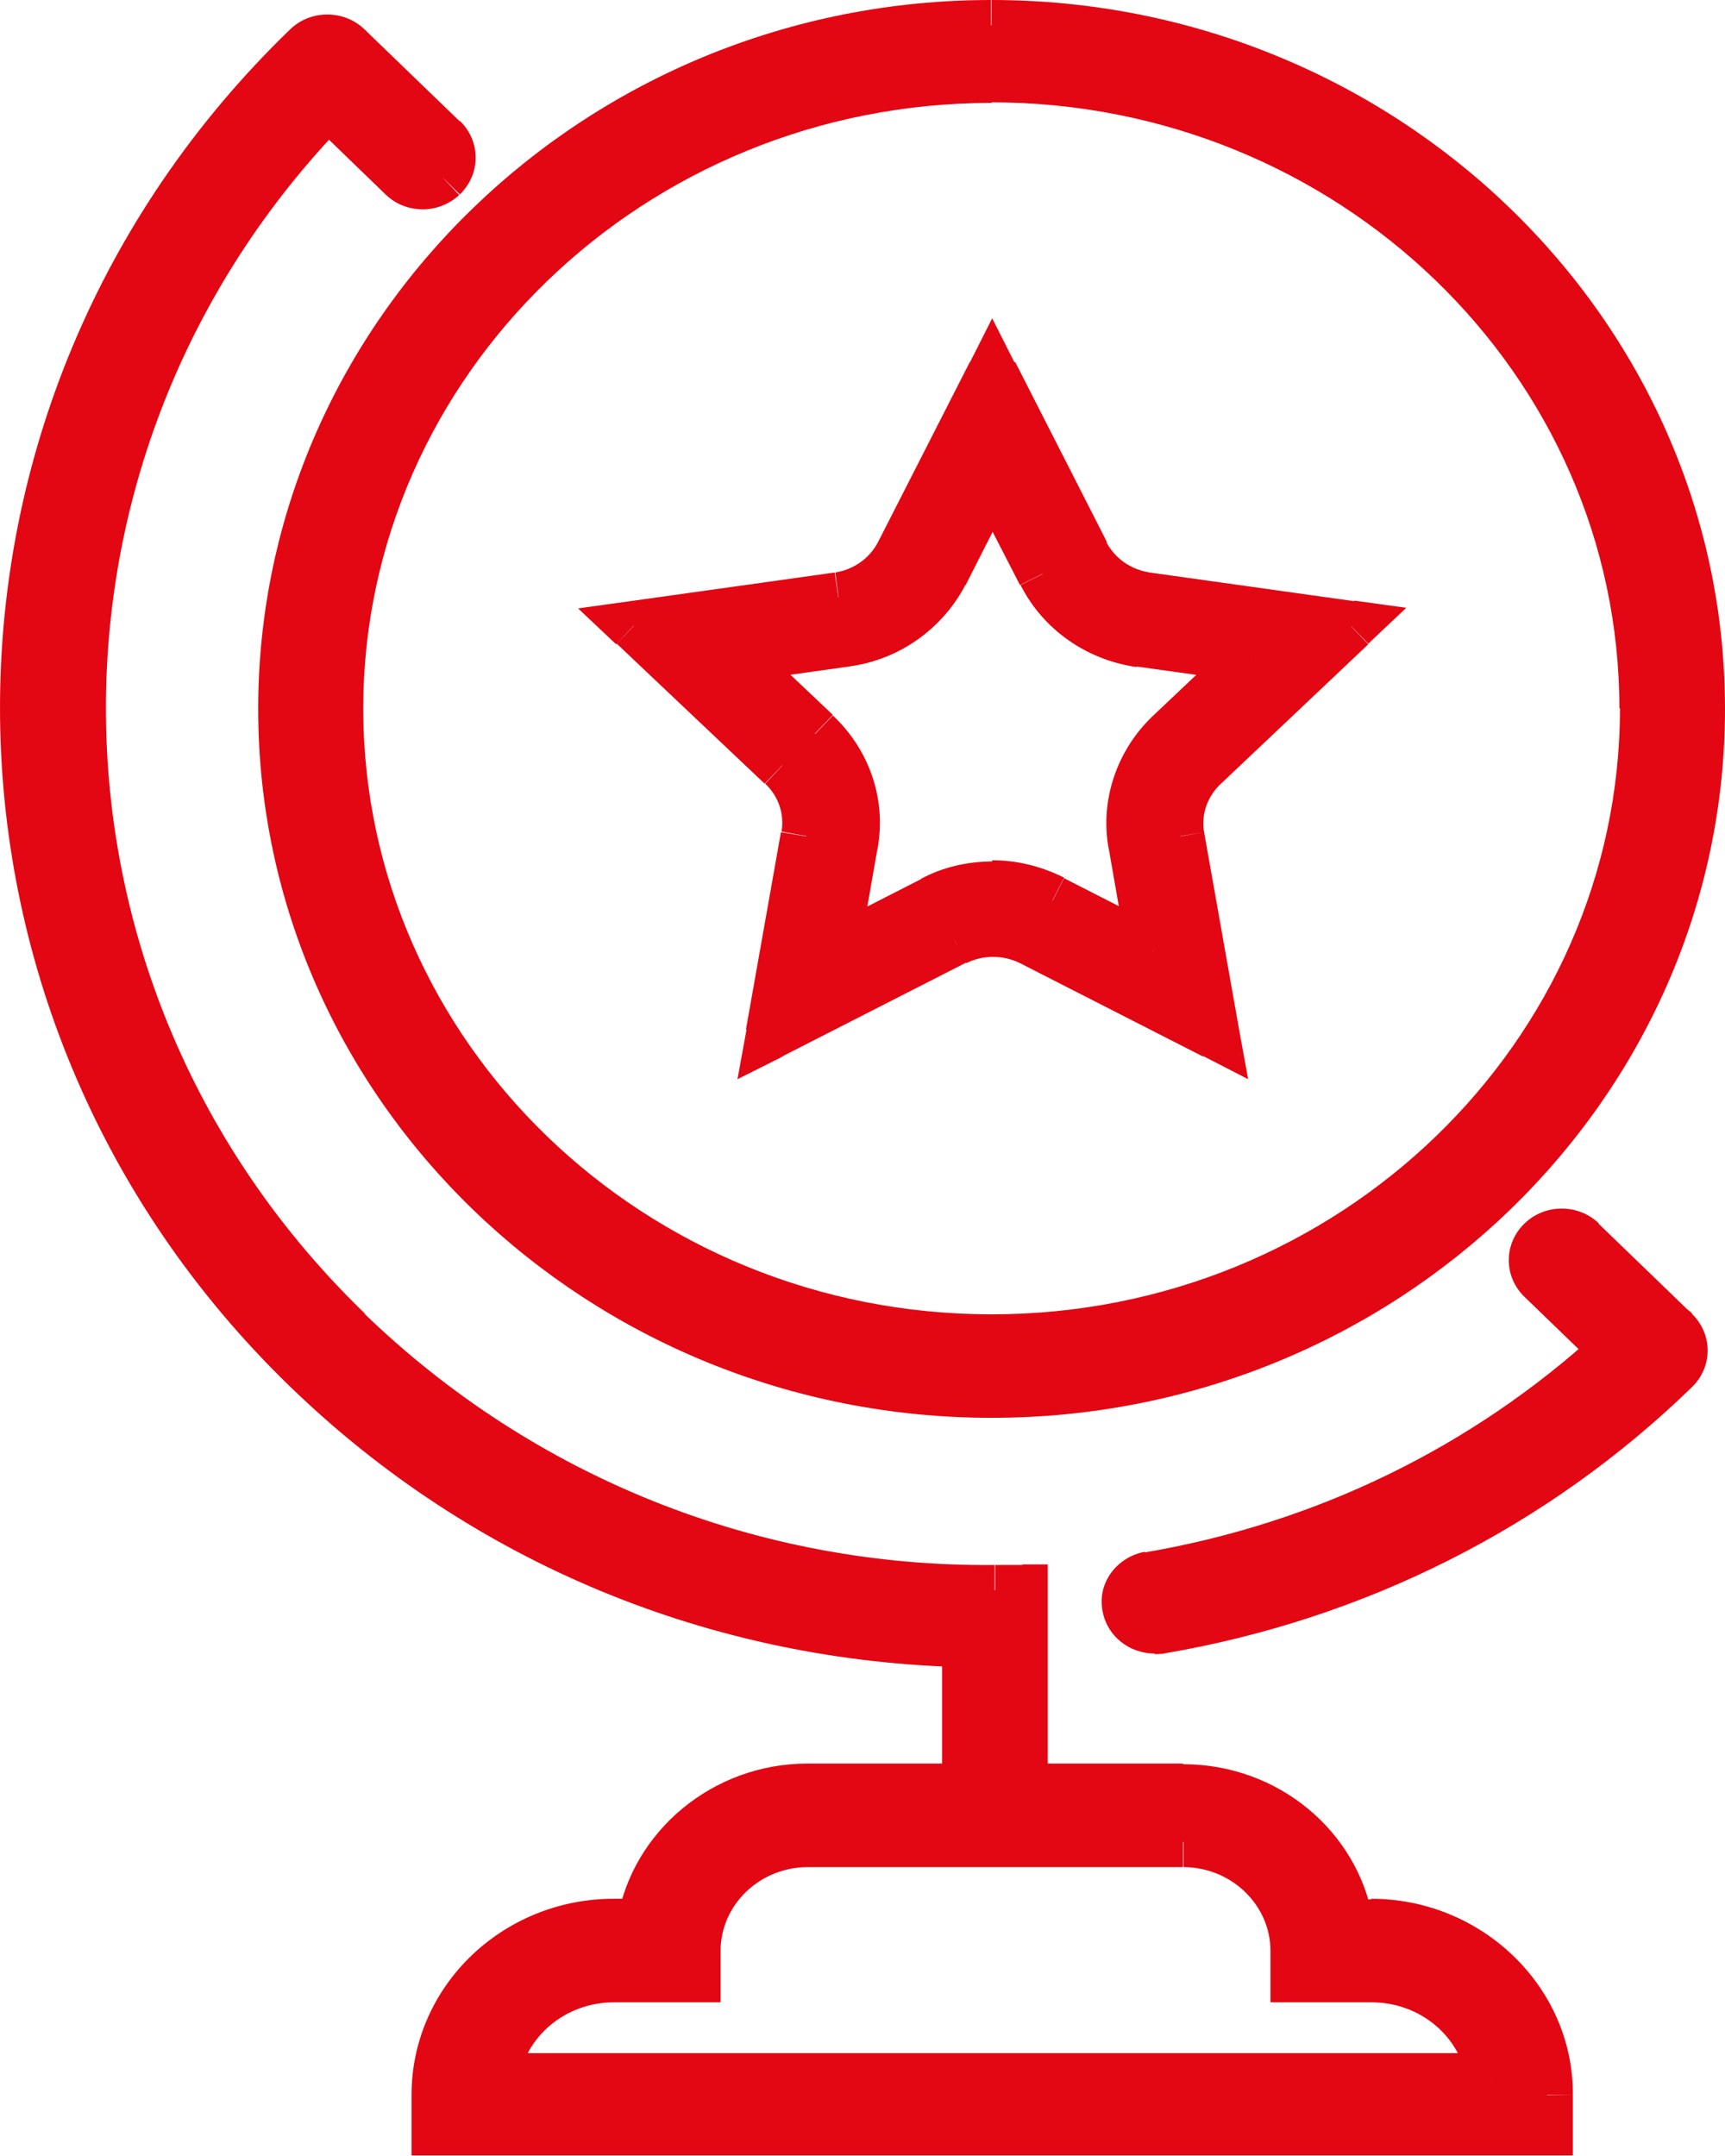 <svg width="44" height="55" viewBox="0 0 44 55" fill="none" xmlns="http://www.w3.org/2000/svg">
<path d="M42.707 33.971C42.43 33.712 41.999 33.712 41.721 33.971C41.552 34.139 41.383 34.276 41.213 34.429L41.721 34.917C41.86 35.039 42.045 35.116 42.214 35.116C42.383 35.116 42.568 35.055 42.707 34.917C42.984 34.658 42.984 34.231 42.707 33.971Z" fill="#E30613"/>
<path d="M43.153 35.39C43.692 34.871 43.692 34.032 43.153 33.513L42.245 34.429L42.26 34.444C42.26 34.444 42.26 34.444 42.26 34.459C42.26 34.459 42.26 34.459 42.26 34.475C42.26 34.475 42.26 34.475 42.245 34.49L43.153 35.39ZM42.214 35.757C42.553 35.757 42.892 35.619 43.138 35.39L42.26 34.444C42.23 34.475 42.214 34.475 42.199 34.475V35.757H42.214ZM41.275 35.39C41.537 35.65 41.891 35.772 42.214 35.772V34.49C42.214 34.49 42.199 34.49 42.183 34.49C42.168 34.49 42.168 34.475 42.168 34.475L41.275 35.39ZM40.752 34.887L41.26 35.375L42.168 34.459L41.66 33.971L40.752 34.887ZM41.275 33.513C41.106 33.681 40.982 33.773 40.782 33.956L41.66 34.902C41.783 34.795 42.014 34.597 42.183 34.429L41.275 33.513ZM43.153 33.513C42.63 33.01 41.783 33.01 41.26 33.513L42.168 34.429C42.183 34.414 42.199 34.414 42.214 34.414C42.23 34.414 42.245 34.414 42.26 34.429L43.153 33.513ZM42.707 34.932L43.138 35.406L42.707 34.932ZM41.721 34.932L42.168 34.475L41.721 34.932ZM41.213 34.429L40.782 33.956L40.29 34.414L40.782 34.887L41.213 34.429Z" fill="#E30613"/>
<path d="M41.721 34.933L41.213 34.444C37.903 37.466 33.807 39.48 29.327 40.228C28.942 40.289 28.696 40.64 28.757 41.007C28.819 41.327 29.111 41.556 29.45 41.556C29.496 41.556 29.527 41.556 29.573 41.541C34.562 40.686 39.119 38.397 42.707 34.917C42.568 35.039 42.383 35.116 42.214 35.116C42.045 35.131 41.86 35.055 41.721 34.933Z" fill="#E30613"/>
<path d="M42.183 34.475C42.183 34.475 42.168 34.459 42.153 34.459L41.275 35.406C41.521 35.635 41.86 35.772 42.23 35.757L42.183 34.475ZM42.26 34.459C42.26 34.459 42.26 34.459 42.245 34.475C42.23 34.475 42.23 34.475 42.214 34.475V35.757C42.553 35.757 42.892 35.635 43.153 35.375L42.26 34.459ZM29.681 42.182C34.808 41.312 39.474 38.962 43.153 35.39L42.245 34.475C38.75 37.863 34.316 40.091 29.45 40.93L29.681 42.182ZM29.45 42.197C29.496 42.197 29.589 42.197 29.697 42.182L29.45 40.93H29.466H29.481C29.481 40.93 29.466 40.93 29.45 40.93V42.197ZM28.126 41.113C28.249 41.754 28.819 42.182 29.45 42.182V40.9C29.435 40.9 29.419 40.9 29.404 40.884C29.389 40.884 29.389 40.869 29.389 40.869L28.126 41.113ZM29.204 39.587C28.511 39.709 27.972 40.365 28.126 41.113L29.389 40.869C29.389 40.869 29.404 40.854 29.435 40.839L29.204 39.587ZM40.767 33.971C37.549 36.916 33.577 38.855 29.204 39.602L29.419 40.869C34.023 40.091 38.226 38.031 41.629 34.917L40.767 33.971ZM42.168 34.475L41.66 33.986L40.751 34.902L41.26 35.39L42.168 34.475ZM42.214 35.116V34.475H42.199H42.183L42.214 35.116ZM42.707 34.917L43.153 35.375L42.245 34.459L42.707 34.917ZM29.573 41.541L29.466 40.915H29.45L29.573 41.541ZM28.757 40.991L29.389 40.869L28.757 40.991ZM29.327 40.228L29.219 39.602L29.327 40.228ZM41.213 34.429L41.66 33.971L41.229 33.544L40.782 33.956L41.213 34.429ZM41.721 34.933L41.275 35.39L41.721 34.933Z" fill="#E30613"/>
<path d="M42.707 33.971L40.32 31.667C40.043 31.407 39.612 31.407 39.335 31.667C39.058 31.926 39.058 32.353 39.335 32.628L41.198 34.429C41.367 34.276 41.536 34.124 41.706 33.971C41.998 33.712 42.429 33.712 42.707 33.971Z" fill="#E30613"/>
<path d="M42.168 34.429C42.183 34.414 42.199 34.414 42.214 34.414C42.23 34.414 42.245 34.414 42.26 34.429L43.169 33.513C42.645 33.01 41.798 33.01 41.275 33.513L42.168 34.429ZM41.645 34.902C41.768 34.795 41.999 34.597 42.168 34.429L41.26 33.513C41.09 33.681 40.967 33.773 40.767 33.956L41.645 34.902ZM38.889 33.086L40.752 34.887L41.66 33.971L39.797 32.17L38.889 33.086ZM38.889 31.209C38.35 31.728 38.35 32.567 38.889 33.086L39.797 32.17L39.782 32.155C39.782 32.155 39.782 32.155 39.782 32.14C39.782 32.124 39.782 32.14 39.782 32.124C39.782 32.124 39.782 32.124 39.797 32.109L38.889 31.209ZM40.782 31.209C40.259 30.705 39.412 30.705 38.889 31.209L39.797 32.124C39.812 32.109 39.828 32.109 39.843 32.109C39.858 32.109 39.874 32.109 39.889 32.124L40.782 31.209ZM43.153 33.513L40.767 31.209L39.858 32.124L42.245 34.429L43.153 33.513ZM41.213 34.429L40.767 34.887L41.198 35.314L41.645 34.902L41.213 34.429ZM39.335 32.628L39.782 32.17L39.335 32.628ZM40.336 31.667L39.889 32.124L40.336 31.667Z" fill="#E30613"/>
<path d="M25.293 1.984C16.101 1.984 8.618 9.202 8.618 18.084C8.618 26.966 16.101 34.185 25.293 34.185C34.485 34.185 41.967 26.966 41.967 18.084C41.967 9.202 34.469 1.984 25.293 1.984ZM25.293 35.528C15.331 35.528 7.232 27.699 7.232 18.084C7.232 8.47 15.331 0.641 25.293 0.641C35.255 0.641 43.353 8.47 43.353 18.084C43.353 27.699 35.255 35.528 25.293 35.528Z" fill="#E30613"/>
<path d="M42.599 18.069C42.599 8.821 34.808 1.328 25.278 1.328V2.61C34.131 2.61 41.306 9.553 41.306 18.069H42.599ZM25.293 34.81C34.824 34.81 42.614 27.317 42.614 18.069H41.321C41.321 26.57 34.146 33.529 25.293 33.529V34.81ZM7.972 18.069C7.972 27.317 15.762 34.81 25.293 34.81V33.529C16.44 33.529 9.265 26.585 9.265 18.069H7.972ZM25.293 1.343C15.762 1.343 7.972 8.836 7.972 18.084H9.265C9.265 9.584 16.44 2.625 25.293 2.625V1.343ZM42.707 18.084C42.707 27.332 34.916 34.887 25.293 34.887V36.169C35.593 36.169 44 28.065 44 18.084H42.707ZM25.293 1.282C34.916 1.282 42.707 8.836 42.707 18.084H44C44 8.104 35.578 0 25.293 0V1.282ZM7.864 18.084C7.864 8.836 15.67 1.282 25.278 1.282V0C14.992 0 6.586 8.104 6.586 18.084H7.864ZM25.293 34.887C15.67 34.887 7.879 27.332 7.879 18.084H6.586C6.586 28.065 14.992 36.169 25.293 36.169V34.887Z" fill="#E30613"/>
<path d="M12.575 53.017C12.791 51.552 14.084 50.438 15.655 50.438H17.718V49.766C17.718 48.225 19.011 46.989 20.597 46.989H30.174C31.76 46.989 33.053 48.24 33.053 49.766V50.438H34.977C36.548 50.438 37.841 51.552 38.057 53.017H12.575ZM34.977 49.095H34.392C34.054 47.141 32.298 45.646 30.174 45.646H26.078V40.564H25.385C19.18 40.625 13.284 38.26 8.849 33.971C-0.05 25.364 -0.204 11.461 8.372 2.655L10.297 4.517C10.42 4.639 10.604 4.7 10.789 4.7C10.974 4.7 11.143 4.639 11.282 4.502C11.559 4.243 11.559 3.815 11.282 3.541L8.849 1.206C8.572 0.946 8.141 0.946 7.864 1.206C-1.744 10.5 -1.744 25.623 7.864 34.917C12.39 39.297 18.334 41.77 24.677 41.892V45.63H20.582C18.472 45.63 16.702 47.126 16.363 49.08H15.639C13.16 49.08 11.128 51.033 11.128 53.444V54.345H39.458V53.444C39.489 51.048 37.456 49.095 34.977 49.095Z" fill="#E30613"/>
<path d="M38.057 52.376H12.575V53.658H38.041V52.376H38.057ZM34.977 51.079C36.24 51.079 37.256 51.964 37.426 53.108L38.703 52.925C38.442 51.155 36.856 49.812 34.977 49.812V51.079ZM33.053 51.079H34.977V49.797H33.053V51.079ZM32.406 49.766V50.438H33.7V49.766H32.406ZM30.174 47.63C31.421 47.63 32.406 48.606 32.406 49.766H33.7C33.7 47.859 32.114 46.348 30.189 46.348V47.63H30.174ZM20.597 47.63H30.174V46.348H20.597V47.63ZM18.38 49.766C18.38 48.606 19.365 47.63 20.612 47.63V46.348C18.688 46.348 17.102 47.859 17.102 49.766H18.38ZM18.38 50.438V49.766H17.087V50.438H18.38ZM15.67 51.079H17.733V49.797H15.67V51.079ZM13.222 53.108C13.391 51.964 14.408 51.079 15.67 51.079V49.797C13.792 49.797 12.221 51.14 11.944 52.91L13.222 53.108ZM40.12 53.444C40.135 50.682 37.795 48.438 34.977 48.438V49.721C37.118 49.721 38.842 51.414 38.842 53.429L40.12 53.444ZM40.12 54.345V53.444H38.827V54.345H40.12ZM11.143 54.986H39.473V53.704H11.143V54.986ZM10.497 53.444V54.345H11.79V53.444H10.497ZM15.655 48.438C12.822 48.438 10.497 50.667 10.497 53.444H11.79C11.79 51.414 13.514 49.721 15.655 49.721V48.438ZM16.378 48.438H15.655V49.721H16.378V48.438ZM20.597 44.989C18.18 44.989 16.132 46.714 15.747 48.973L17.025 49.186C17.302 47.553 18.796 46.272 20.597 46.272V44.989ZM24.677 44.989H20.582V46.272H24.677V44.989ZM24.03 41.892V45.63H25.324V41.892H24.03ZM7.402 35.375C12.052 39.877 18.149 42.395 24.662 42.532L24.692 41.251C18.518 41.129 12.714 38.733 8.31 34.459L7.402 35.375ZM7.402 0.748C-2.467 10.286 -2.467 25.822 7.402 35.375L8.31 34.459C-1.035 25.425 -1.035 10.713 8.31 1.663L7.402 0.748ZM9.296 0.748C8.772 0.244 7.925 0.244 7.402 0.748L8.31 1.663C8.326 1.663 8.341 1.648 8.357 1.648C8.372 1.648 8.387 1.648 8.403 1.663L9.296 0.748ZM11.729 3.098L9.296 0.748L8.403 1.663L10.835 4.014L11.729 3.098ZM11.729 4.96C12.267 4.441 12.267 3.602 11.729 3.083L10.82 3.998L10.835 4.014C10.835 4.014 10.835 4.014 10.835 4.029C10.835 4.029 10.835 4.029 10.835 4.044C10.835 4.044 10.835 4.044 10.82 4.059L11.729 4.96ZM10.789 5.341C11.128 5.341 11.467 5.204 11.713 4.975L10.835 4.044C10.82 4.059 10.789 4.059 10.789 4.059V5.341ZM9.835 4.96C10.096 5.219 10.45 5.341 10.789 5.341V4.059C10.789 4.059 10.774 4.059 10.758 4.059C10.743 4.059 10.743 4.044 10.743 4.044L9.835 4.96ZM7.925 3.113L9.85 4.975L10.758 4.059L8.818 2.198L7.925 3.113ZM9.311 33.513C0.658 25.15 0.504 11.644 8.834 3.098L7.91 2.213C-0.912 11.263 -0.743 25.578 8.403 34.429L9.311 33.513ZM25.37 39.923C19.334 39.984 13.607 37.679 9.296 33.513L8.387 34.429C12.945 38.839 18.996 41.266 25.37 41.205V39.923ZM26.078 39.923H25.385V41.205H26.078V39.923ZM26.725 45.63V40.549H25.431V45.63H26.725ZM30.174 44.989H26.078V46.272H30.174V44.989ZM35.024 48.988C34.639 46.714 32.606 45.005 30.174 45.005V46.287C31.975 46.287 33.469 47.553 33.746 49.202L35.024 48.988ZM34.977 48.454H34.392V49.736H34.977V48.454ZM38.057 53.017V53.658H38.811L38.703 52.925L38.057 53.017ZM33.053 50.438H32.406V51.079H33.053V50.438ZM17.733 50.438V51.079H18.38V50.438H17.733ZM12.575 53.017L11.944 52.925L11.836 53.658H12.591V53.017H12.575ZM39.473 53.444H38.827H39.473ZM39.473 54.345V54.986H40.12V54.345H39.473ZM11.143 54.345H10.497V54.986H11.143V54.345ZM16.378 49.08V49.721H16.917L17.009 49.186L16.378 49.08ZM24.677 45.63V46.272H25.324V45.63H24.677ZM24.677 41.892H25.324V41.266L24.692 41.251L24.677 41.892ZM8.849 1.206L8.403 1.663L8.849 1.206ZM11.282 3.556L11.729 3.098L11.282 3.556ZM11.282 4.517L11.713 4.975L11.282 4.517ZM10.297 4.517L9.85 4.975L10.297 4.517ZM8.372 2.655L8.818 2.198L8.357 1.755L7.91 2.213L8.372 2.655ZM8.849 33.971L9.296 33.513L8.849 33.971ZM25.385 40.549V39.908V40.549ZM26.078 40.549H26.725V39.908H26.078V40.549ZM26.078 45.63H25.431V46.272H26.078V45.63ZM34.392 49.095L33.761 49.202L33.853 49.736H34.392V49.095Z" fill="#E30613"/>
<path d="M25.324 22.617C25.847 22.617 26.371 22.739 26.863 22.983L29.404 24.28L28.927 21.549C28.742 20.511 29.096 19.458 29.881 18.725L31.929 16.787L29.08 16.39C28.003 16.238 27.079 15.582 26.602 14.651L25.324 12.163L24.061 14.651C23.584 15.582 22.645 16.238 21.582 16.39L18.749 16.787L20.797 18.725C21.567 19.458 21.921 20.511 21.736 21.549L21.259 24.265L23.799 22.968C24.261 22.724 24.8 22.617 25.324 22.617ZM30.974 26.371L26.309 23.99C25.693 23.67 24.954 23.685 24.354 23.99L19.673 26.371L20.566 21.335C20.674 20.679 20.458 20.007 19.966 19.534L16.193 15.963L21.413 15.23C22.106 15.139 22.691 14.712 22.999 14.117L25.339 9.523L27.679 14.117C27.987 14.712 28.572 15.124 29.265 15.23L34.485 15.963L30.712 19.534C30.22 20.007 29.989 20.679 30.112 21.335L30.974 26.371Z" fill="#E30613"/>
<path d="M24.092 23.548C24.477 23.349 24.893 23.258 25.324 23.258V21.976C24.693 21.976 24.061 22.113 23.492 22.419L24.092 23.548ZM21.552 24.845L24.092 23.548L23.507 22.419L20.967 23.716L21.552 24.845ZM21.105 21.427L20.628 24.158L21.906 24.372L22.383 21.64L21.105 21.427ZM20.351 19.183C20.967 19.763 21.244 20.618 21.105 21.427L22.383 21.655C22.614 20.404 22.183 19.137 21.244 18.252L20.351 19.183ZM18.303 17.23L20.351 19.168L21.244 18.237L19.196 16.299L18.303 17.23ZM21.49 15.734L18.657 16.131L18.842 17.398L21.675 17.001L21.49 15.734ZM23.476 14.345C23.091 15.093 22.352 15.627 21.49 15.734L21.66 17.001C22.937 16.833 24.046 16.039 24.631 14.91L23.476 14.345ZM24.754 11.858L23.476 14.345L24.631 14.925L25.894 12.438L24.754 11.858ZM27.172 14.345L25.894 11.858L24.739 12.438L26.017 14.925L27.172 14.345ZM29.173 15.734C28.296 15.612 27.556 15.078 27.187 14.345L26.032 14.925C26.602 16.055 27.71 16.833 28.988 17.016L29.173 15.734ZM32.006 16.131L29.158 15.734L28.973 17.001L31.821 17.398L32.006 16.131ZM30.312 19.183L32.36 17.245L31.467 16.314L29.419 18.252L30.312 19.183ZM29.558 21.427C29.419 20.618 29.697 19.763 30.312 19.183L29.419 18.252C28.496 19.122 28.049 20.404 28.28 21.655L29.558 21.427ZM30.035 24.158L29.558 21.427L28.28 21.64L28.757 24.372L30.035 24.158ZM26.556 23.548L29.096 24.845L29.681 23.7L27.141 22.403L26.556 23.548ZM25.324 23.243C25.755 23.243 26.171 23.334 26.556 23.533L27.141 22.388C26.556 22.098 25.94 21.945 25.308 21.945V23.243H25.324ZM29.435 21.457L30.328 26.493L31.606 26.264L30.713 21.228L29.435 21.457ZM30.235 19.076C29.589 19.687 29.281 20.572 29.435 21.442L30.713 21.228C30.636 20.786 30.79 20.328 31.128 20.007L30.235 19.076ZM34.008 15.505L30.235 19.076L31.128 20.007L34.901 16.436L34.008 15.505ZM29.142 15.871L34.362 16.604L34.547 15.337L29.327 14.605L29.142 15.871ZM27.079 14.406C27.479 15.185 28.249 15.734 29.142 15.871L29.327 14.605C28.834 14.528 28.434 14.239 28.218 13.826L27.079 14.406ZM24.739 9.813L27.079 14.406L28.234 13.826L25.894 9.233L24.739 9.813ZM23.553 14.406L25.894 9.813L24.739 9.233L22.398 13.826L23.553 14.406ZM21.475 15.871C22.368 15.749 23.138 15.2 23.553 14.406L22.398 13.826C22.183 14.239 21.783 14.528 21.305 14.605L21.475 15.871ZM16.255 16.604L21.475 15.871L21.29 14.605L16.07 15.337L16.255 16.604ZM20.397 19.061L16.625 15.49L15.732 16.421L19.504 19.992L20.397 19.061ZM21.198 21.442C21.352 20.572 21.059 19.687 20.397 19.061L19.519 19.992C19.858 20.312 20.012 20.77 19.935 21.213L21.198 21.442ZM20.305 26.478L21.198 21.442L19.92 21.228L19.027 26.264L20.305 26.478ZM24.046 23.426L19.365 25.806L19.95 26.951L24.646 24.555L24.046 23.426ZM26.602 23.426C25.801 23.014 24.847 23.029 24.061 23.426L24.646 24.57C25.078 24.357 25.586 24.357 26.017 24.57L26.602 23.426ZM31.267 25.806L26.602 23.426L26.017 24.57L30.682 26.951L31.267 25.806ZM23.784 22.983L24.077 23.548L23.784 22.983ZM21.259 24.265L20.628 24.158L20.397 25.425L21.552 24.83L21.259 24.265ZM21.736 21.533L21.105 21.427L21.736 21.533ZM20.797 18.71L20.351 19.168L20.797 18.71ZM18.734 16.772L18.642 16.146L17.333 16.329L18.288 17.245L18.734 16.772ZM21.582 16.375L21.49 15.734L21.582 16.375ZM24.061 14.635L23.476 14.345L24.061 14.635ZM25.324 12.133L25.894 11.843L25.324 10.713L24.754 11.843L25.324 12.133ZM26.602 14.635L27.172 14.345L26.602 14.635ZM29.081 16.375L28.988 17.001L29.081 16.375ZM31.929 16.772L32.376 17.23L33.33 16.314L32.022 16.131L31.929 16.772ZM29.866 18.71L30.312 19.168L29.866 18.71ZM28.911 21.533L29.543 21.427L28.911 21.533ZM29.404 24.265L29.111 24.83L30.266 25.41L30.035 24.143L29.404 24.265ZM26.864 22.983L26.571 23.548L26.864 22.983ZM30.066 21.335L29.435 21.442L30.066 21.335ZM30.682 19.534L30.235 19.076L30.682 19.534ZM34.454 15.963L34.901 16.421L35.871 15.505L34.547 15.322L34.454 15.963ZM29.235 15.23L29.142 15.856L29.235 15.23ZM27.649 14.117L27.079 14.406L27.649 14.117ZM25.308 9.538L25.878 9.248L25.308 8.119L24.739 9.248L25.308 9.538ZM22.984 14.117L23.553 14.406L22.984 14.117ZM21.398 15.23L21.305 14.59L21.398 15.23ZM16.163 15.963L16.07 15.337L14.746 15.521L15.716 16.436L16.163 15.963ZM19.95 19.534L19.504 19.992L19.95 19.534ZM20.551 21.335L21.182 21.442L20.551 21.335ZM19.673 26.371L19.042 26.264L18.811 27.531L19.966 26.951L19.673 26.371ZM24.338 23.99L24.046 23.426L24.338 23.99ZM26.294 23.99L26.001 24.555L26.294 23.99ZM30.974 26.371L30.682 26.936L31.837 27.531L31.606 26.264L30.974 26.371Z" fill="#E30613"/>
</svg>
